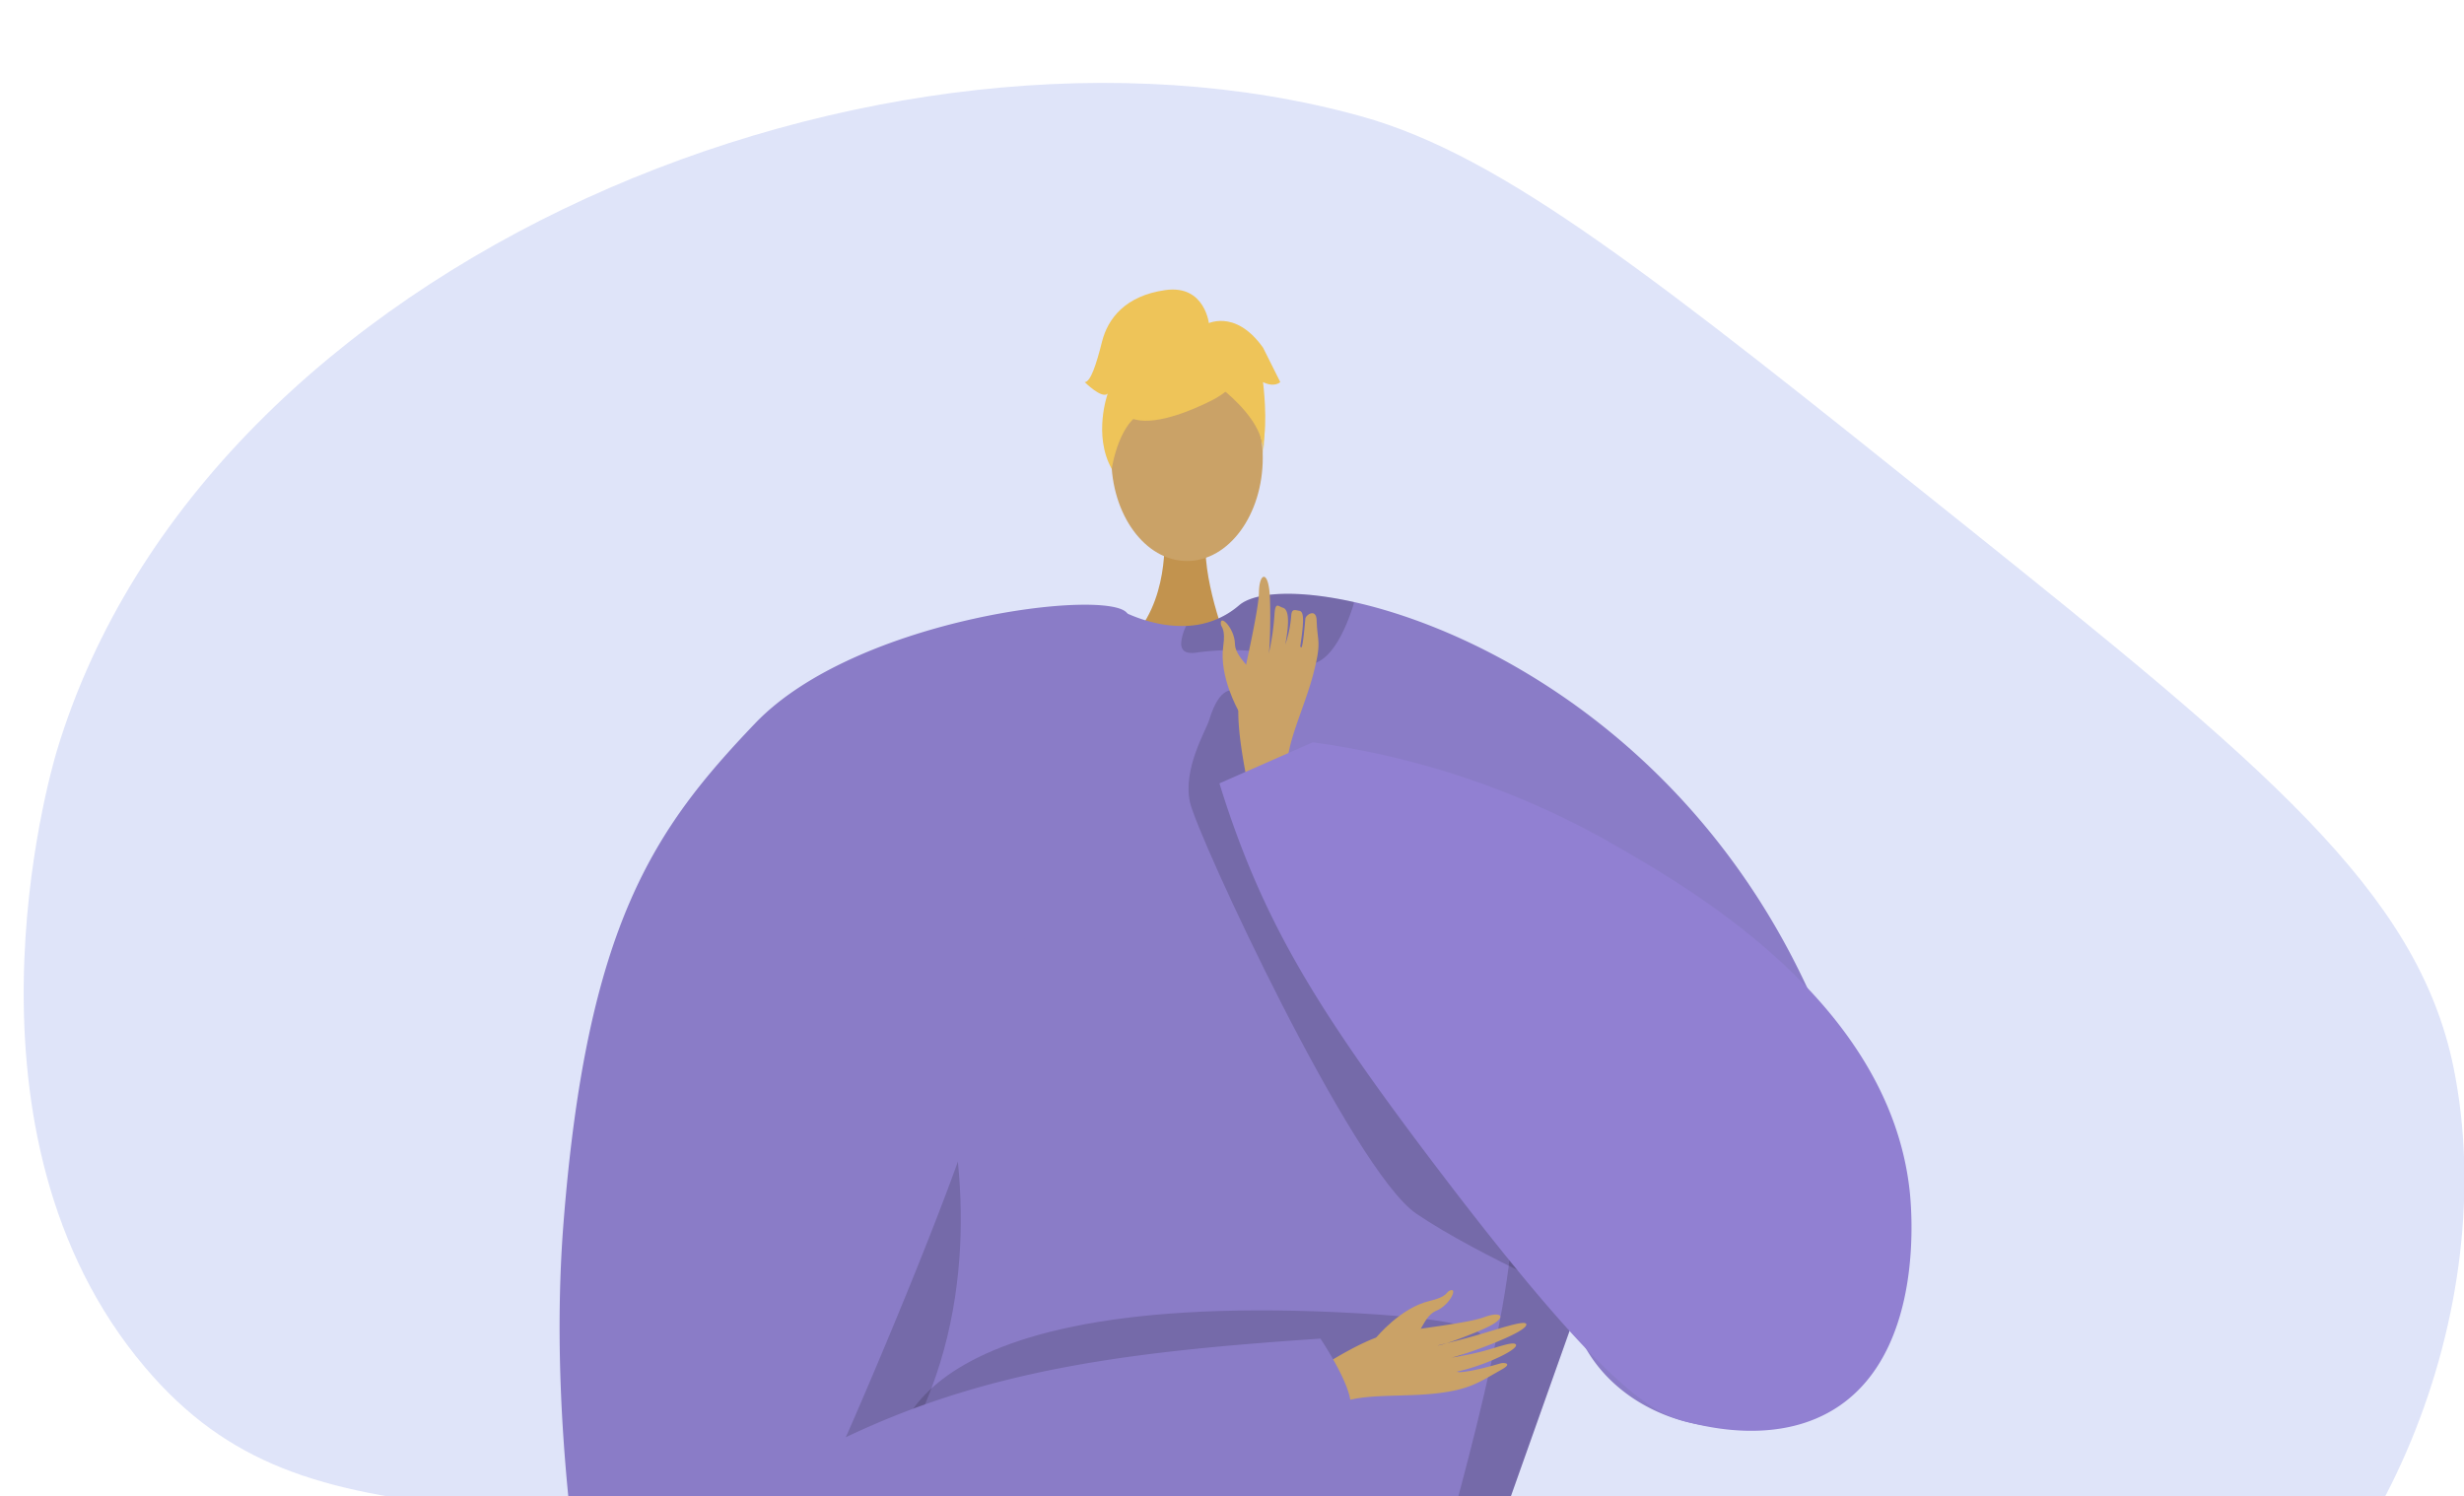 <svg xmlns="http://www.w3.org/2000/svg" xmlns:xlink="http://www.w3.org/1999/xlink" width="624" height="379" viewBox="0 0 624 379"><defs><style>.a{fill:#fff;stroke:#707070;}.b,.o{fill:none;}.c{clip-path:url(#a);}.d{fill:#bec9f2;opacity:0.49;}.e{clip-path:url(#b);}.f{fill:#c2934e;}.g,.n{fill:#caa267;}.h{fill:#8a7cc7;}.i{fill:#f1c759;}.j{opacity:0.15;}.k{opacity:0.3;}.l{opacity:0.5;}.m{fill:#eec459;}.n{fill-rule:evenodd;}.o{stroke:#8a7cc7;stroke-miterlimit:10;stroke-width:1.093px;}.p{fill:#9180d2;}</style><clipPath id="a"><rect class="a" width="624" height="379" transform="translate(368 389)"/></clipPath><clipPath id="b"><path class="b" d="M620.17,470.977c-77.047-61.736-115.57-92.6-151.737-102.646-120.837-33.554-292.5,35.5-330.254,160.664-1.964,6.513-27.852,96.949,22.314,156.2,42,49.607,94.845,27.185,249.922,53.554,166.026,28.231,206.047,71.033,263.309,38,54.215-31.27,83.611-107.284,71.406-167.428C736.056,564.6,697.3,532.779,620.17,470.977Z" transform="translate(-129.765 -359.886)"/></clipPath></defs><g class="c" transform="translate(-368 -389)"><g transform="translate(244.235 50.111)"><path class="d" d="M620.17,470.977c-77.047-61.736-115.57-92.6-151.737-102.646-120.837-33.554-292.5,35.5-330.254,160.664-1.964,6.513-27.852,96.949,22.314,156.2,42,49.607,94.845,27.185,249.922,53.554,166.026,28.231,206.047,71.033,263.309,38,54.215-31.27,83.611-107.284,71.406-167.428C736.056,564.6,697.3,532.779,620.17,470.977Z" transform="translate(0 0)"/><g transform="translate(129.765 359.886)"><g class="e"><g transform="translate(135.715 52.334)"><path class="f" d="M344.206,444.72s1.593,17.782-9.374,27.616,25.276,0,25.276,0-6.745-17.033-5.232-27.616S344.206,444.72,344.206,444.72Z" transform="translate(-191.093 -382.857)"/><ellipse class="g" cx="19.176" cy="26.163" rx="19.176" ry="26.163" transform="translate(139.723 16.43)"/><path class="h" d="M253.849,610.475C254.257,616.9,260.9,646,269.2,671.87c6.8,21.236,14.741,40.3,21.266,42.939,14.479,5.826,123.793,13.823,146.268,3.1.523-.394,1.092-.816,1.63-1.283,8.434-6.859,17.581-20.405,22.432-33.092,0-.014,12.92-36.428,15.556-43.842.03-.072.044-.131.072-.189.089-.291.19-.568.291-.831.03-.1.074-.189.1-.291,13.6,46.45,119.933,43.07,58.262-85.937-29.029-60.723-80.839-88.426-113.916-95.782-14.319-3.189-25.126-2.563-29.074.844a21.444,21.444,0,0,1-13.386,5.2,29.02,29.02,0,0,1-7.515-.686,37.456,37.456,0,0,1-7.968-2.708c-1.223-.568-1.938-.976-1.938-.976a77.7,77.7,0,0,0-20.245,1.208C266.2,474.2,253.178,599.683,253.849,610.475Z" transform="translate(-220.02 -377.519)"/><path class="i" d="M280.461,823.871h75.355c-.1-4.615-.213-9.275-.338-13.958-.158-6.41-.339-12.864-.519-19.25-.191-6.771-.384-13.486-.564-20.031-.18-6.273-.35-12.39-.508-18.257-.428-16.576-.722-31.212-.665-41.842.045-10.067.406-16.531,1.275-17.638.328-.417.665-.339,1.028.225,1.14,1.783,2.425,8.408,3.837,18.495.756,5.36,1.535,11.7,2.346,18.812.8,6.951,1.625,14.658,2.483,22.895.6,5.779,1.208,11.827,1.839,18.078.711,7.166,1.444,14.579,2.189,22.162.553,5.552,1.107,11.194,1.67,16.892q.662,6.67,1.321,13.417h84.01c-.022-.2-.045-.417-.079-.62-.732-5.225-1.489-10.72-2.267-16.419-.925-6.769-1.873-13.823-2.833-21.034-.892-6.737-1.805-13.619-2.708-20.525-1.852-14.095-3.691-28.347-5.417-41.876-1.659-12.943-3.2-25.231-4.582-36.076-3.182-25.323-5.348-42.846-5.348-42.846a9.05,9.05,0,0,1-.689.62.253.253,0,0,1-.056.045,9.914,9.914,0,0,1-2.382,1.421,14.759,14.759,0,0,1-3.588,1c-1.861.034-4.445.079-7.627.135-5.642.1-13.134.2-21.733.294-6.433.068-13.485.124-20.82.148-1.917.011-3.848.022-5.788.011h-.09c-4.706.011-9.479.011-14.263-.011-7.515-.034-15.042-.113-22.265-.249-6.737-.124-13.224-.294-19.183-.53-2.584-.113-5.065-.225-7.436-.35-.022.011-.045,0-.067,0l-.588-.034c-.6-.034-.925-.056-.925-.056-1.207-.068-2.369-.148-3.509-.227s-2.234-.146-3.294-.236h-.011c-.88-.067-1.727-.135-2.551-.215-.541-.045-1.084-.1-1.6-.157-.26-.023-.518-.045-.767-.079s-.508-.057-.756-.079-.5-.056-.734-.079-.474-.056-.711-.09c-.339-.034-.667-.079-.993-.124-1.264-.169-2.4-.339-3.419-.519a23.948,23.948,0,0,1-3.882-.981c-.1-.034-.2-.079-.3-.124a4.61,4.61,0,0,1-.53-.236c-.079-.045-.158-.09-.225-.124s-.137-.09-.193-.135a1.457,1.457,0,0,1-.3-.26,1.2,1.2,0,0,0,.012.146c0,.09.011.238.022.429.011.249.022.575.045.981.011.272.022.577.045.9.034.62.068,1.354.1,2.189.011.215.022.429.033.655a.565.565,0,0,1,.011.135c.012.315.034.643.045.982s.045.7.057,1.06c.033.666.067,1.365.113,2.1.011.3.022.62.045.936.022.452.045.914.067,1.388.022.316.034.644.045.982.067,1.252.135,2.572.214,3.971.034.7.067,1.422.112,2.156s.068,1.489.113,2.268c.057,1.071.113,2.177.169,3.305.09,1.727.18,3.532.281,5.395.045.936.1,1.884.148,2.854.112,2.211.236,4.513.361,6.883.1,1.7.18,3.453.281,5.236.057,1.151.124,2.313.182,3.487q.2,3.706.406,7.606c.26,4.784.451,9.726.586,14.793.508,17.954.316,37.442-.372,56.534-.26,6.76-.564,13.462-.937,20.031s-.79,13.021-1.264,19.25Q281.081,817.107,280.461,823.871Z" transform="translate(-210.259 -308.381)"/><path class="j" d="M427.326,596.272c-.029.1-.072.19-.1.291-.1.262-.2.54-.292.831-.029.057-.044.116-.072.189C424.224,605,411.3,641.411,411.3,641.425c-4.851,12.687-14,26.233-22.432,33.094,5.725-20.728,23.567-80.81,22.882-105.018C415.165,592.834,427.326,596.257,427.326,596.272Z" transform="translate(-170.532 -335.408)"/><path class="j" d="M310.8,530.085S355.365,635.066,258.751,688.7l-1.931,1.513-1.469-25.4s42.054-69.585,42.1-71.294S310.8,530.085,310.8,530.085Z" transform="translate(-219.461 -349.852)"/><path class="j" d="M344.289,467.006c-.059,1.733.859,2.87,3.642,2.491,8.681-1.181,18.484-.932,25.606,2.33a6.047,6.047,0,0,0,5.855-.247c4.558-2.666,7.384-10.619,8.506-14.143a2.426,2.426,0,0,0,.116-.772c-14.318-3.191-25.125-2.563-29.072.844a21.434,21.434,0,0,1-13.386,5.2A11.822,11.822,0,0,0,344.289,467.006Z" transform="translate(-186.871 -377.52)"/><g class="k" transform="translate(70.438 334.873)"><path d="M345.347,646.867c.256-.02.511-.041.76-.063C346.107,646.8,345.838,646.823,345.347,646.867Z" transform="translate(-256.92 -641.955)"/><path class="l" d="M369.061,648.167c-20.29,1.619-64.637-1.248-64.637-1.248-13.03-.75-22.183-1.907-23.79-3.665a1.465,1.465,0,0,0,.011.149c.1,2.036,1.264,25.345,2.9,55.9a15,15,0,0,0,2.133-.246c4.565-.847,8.069-3.676,10.738-7.63a36.867,36.867,0,0,0,4.176-8.721C315.722,653.92,362.56,648.752,369.061,648.167Z" transform="translate(-280.634 -643.255)"/></g><g transform="translate(132.987)"><g transform="translate(6.508 7.295)"><path class="m" d="M357.4,423.8s-33.2,18.407-23.346-11.146C340.868,392.213,380.039,410.631,357.4,423.8Z" transform="translate(-330.786 -403.524)"/><path class="m" d="M352.97,416.392s18.574,11.02,16.783,22.076c0,0,4.1-33.008-14.374-33.839s-25.619.954-23.98,35.858C331.4,440.488,336.765,412.723,352.97,416.392Z" transform="translate(-331.172 -403.17)"/></g><path class="m" d="M357.93,407.155S357,396.87,346.8,398.327s-14.565,7.283-16.022,13.108-2.913,10.2-4.37,10.2c0,0,4.37,4.37,5.826,2.913,0,0-3.781,10.475,1.022,19.074,0,0,1.891-13.248,9.173-14.7S357.93,407.155,357.93,407.155Z" transform="translate(-326.409 -398.186)"/><path class="m" d="M348.794,404.935s7.283-4.37,14.565,5.825l4.37,8.74s-1.457,1.457-4.37,0c0,0,1.328,10.263-.064,16.056l-4.306-17.512Z" transform="translate(-318.206 -396.054)"/></g><path class="j" d="M291.344,625.66s-5.284-43.211,112.021-37.792S318.4,622.285,318.4,622.285Z" transform="translate(-206.284 -328.85)"/><g transform="translate(0 79.827)"><g transform="translate(187.537 173.575)"><path class="n" d="M366.33,604.677c1.339-.568,15.187-10.408,23.007-11.751s19.572-2.6,23.548-4.071c4.677-1.735,6.034.071.687,2.606-3.475,1.648-10.647,4.341-12.267,4.535-.786.094,4.292-1,9.78-2.591,5.833-1.694,12.135-3.87,12.512-2.835.731,2-15.989,7.946-18.973,8.507a76.221,76.221,0,0,0,7.858-1.582c3.531-.917,7.535-2.506,8.4-1.826,1.362,1.071-7.407,5.329-14.8,6.951-.111.253,2.334.441,10.988-2.074.87-.254,3.152-.044.362,1.522-5.873,3.294-8.156,5.145-16.964,6.112-8.591.943-18.235-.085-24.267,2.479Z" transform="translate(-366.33 -581.969)"/><path class="n" d="M380.513,595.661s6.119-7.525,13.515-9.267c4.4-1.036,4.2-2.148,4.938-2.542,2.431-1.306.359,3.561-3.327,5.056-3,1.216-4.3,6.6-6.06,7.859s-7.126,3.734-8.561,3.12S380.513,595.661,380.513,595.661Z" transform="translate(-361.242 -583.632)"/></g><path class="h" d="M278.606,486.645c-25.435,26.617-42.58,50.829-48.528,126.527-3.017,38.405,1.514,76.22,4.642,96.1a23.708,23.708,0,0,0,17.854,19.28c87.913,21.553,175.674-67.14,175.674-67.14,4.765-2.21-6.487-18.936-6.487-18.936-47.416,3.221-83.6,7.517-120.222,25,.184-.105,31.674-72.352,35.172-91.878,9.155-51.2,48.827-98,36.141-116.79C368.469,452.306,304.262,459.8,278.606,486.645Z" transform="translate(-229.085 -456.605)"/></g><g transform="translate(81.023 334.615)"><path class="o" d="M397.812,823.941l-.993-10.461L394.9,793.395l-2.065-21.553-2.02-21.135L388.6,727.63,386.877,709.5l-1.693-17.716-2.223-23.223-1.636-17.084-.35-3.7-.451-4.706" transform="translate(-254.615 -643.066)"/><path class="o" d="M381.956,822.737l-.733-7.594-1.9-19.623-2.042-21.124-2-20.718-2.279-23.629-1.738-17.987-1.738-17.976-2.516-25.965-1.5-15.618-.553-5.642-.045-.508" transform="translate(-260.334 -641.861)"/><path class="o" d="M349.672,646.353l.056.654.474,5.89,1.275,15.809,2.121,26.134,1.433,17.807,1.523,18.766,1.839,22.772,1.614,19.962,1.693,20.978,1.512,18.664.722,8.948" transform="translate(-265.92 -641.861)"/><line class="o" x1="0.457" y2="45.4" transform="translate(63.218 4.495)"/><path class="o" d="M321.921,822.737l-.169-9.377-.372-19.77-.339-18.811-.372-19.894-.395-21.26-.327-18.123-.418-22.6-.44-23.663-.248-13.552-.079-4.4-.079-4.141v-.384l-.011-.406" transform="translate(-277.28 -641.861)"/><path class="o" d="M304.641,646.253v.09l.023,3.408.079,16.768.011,2.516.135,25.2L305,716.351l.09,18.224.113,21.271.1,20.221.09,18.4L305.5,814l.045,8.768" transform="translate(-282.422 -641.898)"/><path class="o" d="M291.754,646.253l-.023,1.264-.395,20.639-.474,24.656-.011.846-.395,20.808-.361,18.348-.384,20.526-.372,19.115-.361,19.285-.372,19.341-.226,11.691" transform="translate(-288.38 -641.898)"/></g><path class="o" d="M434.488,661.247s-120.973,5.711-152.936,0" transform="translate(-209.859 -301.788)"/><path class="o" d="M334.645,681.075c42.327,9.586,82.832-5.57,82.832-5.57" transform="translate(-190.404 -296.564)"/><path class="o" d="M354.221,677.484s-38.2,10.733-71.751,1.67" transform="translate(-209.523 -295.839)"/><path class="o" d="M418.254,687.553s-30.5,15.97-80.049,7.828" transform="translate(-189.099 -292.149)"/><path class="o" d="M420.122,701.9s-47.467,14.491-80.2,7.034" transform="translate(-188.47 -286.891)"/><path class="o" d="M421.961,716.154s-24.175,18.951-80.225,10.451" transform="translate(-187.805 -281.668)"/><path class="o" d="M424.383,732.55s-36.863,19.26-81.3,6.126" transform="translate(-187.313 -275.66)"/><path class="o" d="M426.5,747.57S400.4,766.1,344.686,755.338" transform="translate(-186.724 -270.156)"/><path class="o" d="M428.891,762.968S392.857,781.8,345.9,766.586" transform="translate(-186.278 -264.514)"/><path class="o" d="M407.76,775.6c.5-.395.734-.62.734-.62" transform="translate(-163.611 -260.112)"/><path class="o" d="M352.485,692.49s-15.959,13.177-70.015,3.4" transform="translate(-209.523 -290.34)"/><path class="o" d="M351.723,707s-22.393,10.441-68.317,2.2" transform="translate(-209.18 -285.022)"/><path class="o" d="M352.814,723.111s-34.578,10.415-69.408,0" transform="translate(-209.18 -279.119)"/><path class="o" d="M353.491,736.469s-33.613,14.944-70.576,0" transform="translate(-209.36 -274.224)"/><path class="o" d="M354.306,751.135s-32,11.229-72.07,0" transform="translate(-209.609 -268.85)"/><path class="o" d="M355.161,765.221s-26.975,12.1-73.848,0" transform="translate(-209.947 -263.688)"/><path class="j" d="M350.879,479.991c-.831,2.721-6.7,12.282-4.884,20.784s41.175,93.333,57.393,104.3,45.5,23.424,45.5,23.424L368.87,517.78l-4.423-37.789S356.068,462.992,350.879,479.991Z" transform="translate(-186.371 -370.977)"/><g transform="translate(167.445 72.759)"><path class="n" d="M356.067,482.316s-4.886-8.561-3.823-16.21c.633-4.546-.492-4.773-.6-5.611-.346-2.785,3.5.965,3.571,5.007.052,3.286,4.676,6.5,5.223,8.628s.924,8.124-.184,9.258S356.067,482.316,356.067,482.316Z" transform="translate(-351.626 -448.465)"/><path class="n" d="M357.925,507.467c-.048-1.48-4.291-18.212-2.693-26.117s4.8-21.61,4.863-25.919c.072-5.069,2.282-5.693,2.722.3.287,3.9.128,13.791-.283,15.4a62.607,62.607,0,0,0,1.5-10.135c.2-3.386,1-2.047,2.126-1.733,2.088.582,1.172,6.3.609,9.333a29.35,29.35,0,0,0,1.515-7.443c.149-1.725.981-1.276,2-1.118s1.452,1.4.276,9c.2.2.511,2.108,1.3-7.017.079-.917,2.757-2.771,2.856.478.175,5.7,1.368,5.2-.948,13.9-2.259,8.488-6.772,17.25-6.558,23.906Z" transform="translate(-350.436 -451.433)"/></g><path class="p" d="M374.995,482.113a209.292,209.292,0,0,1,75.579,25.509c20.162,11.553,70.221,40.24,75.578,87.86.469,4.161,4.015,39.977-17.95,54.794-14.7,9.915-33.181,5.272-38.09,4.039-8.719-2.192-20.386-7.1-65.831-67.337-25.826-34.232-39.052-55.169-49.125-83.136-1.693-4.7-2.953-8.643-3.78-11.336Q363.185,487.308,374.995,482.113Z" transform="translate(-184.273 -367.431)"/></g></g></g></g></g></svg>